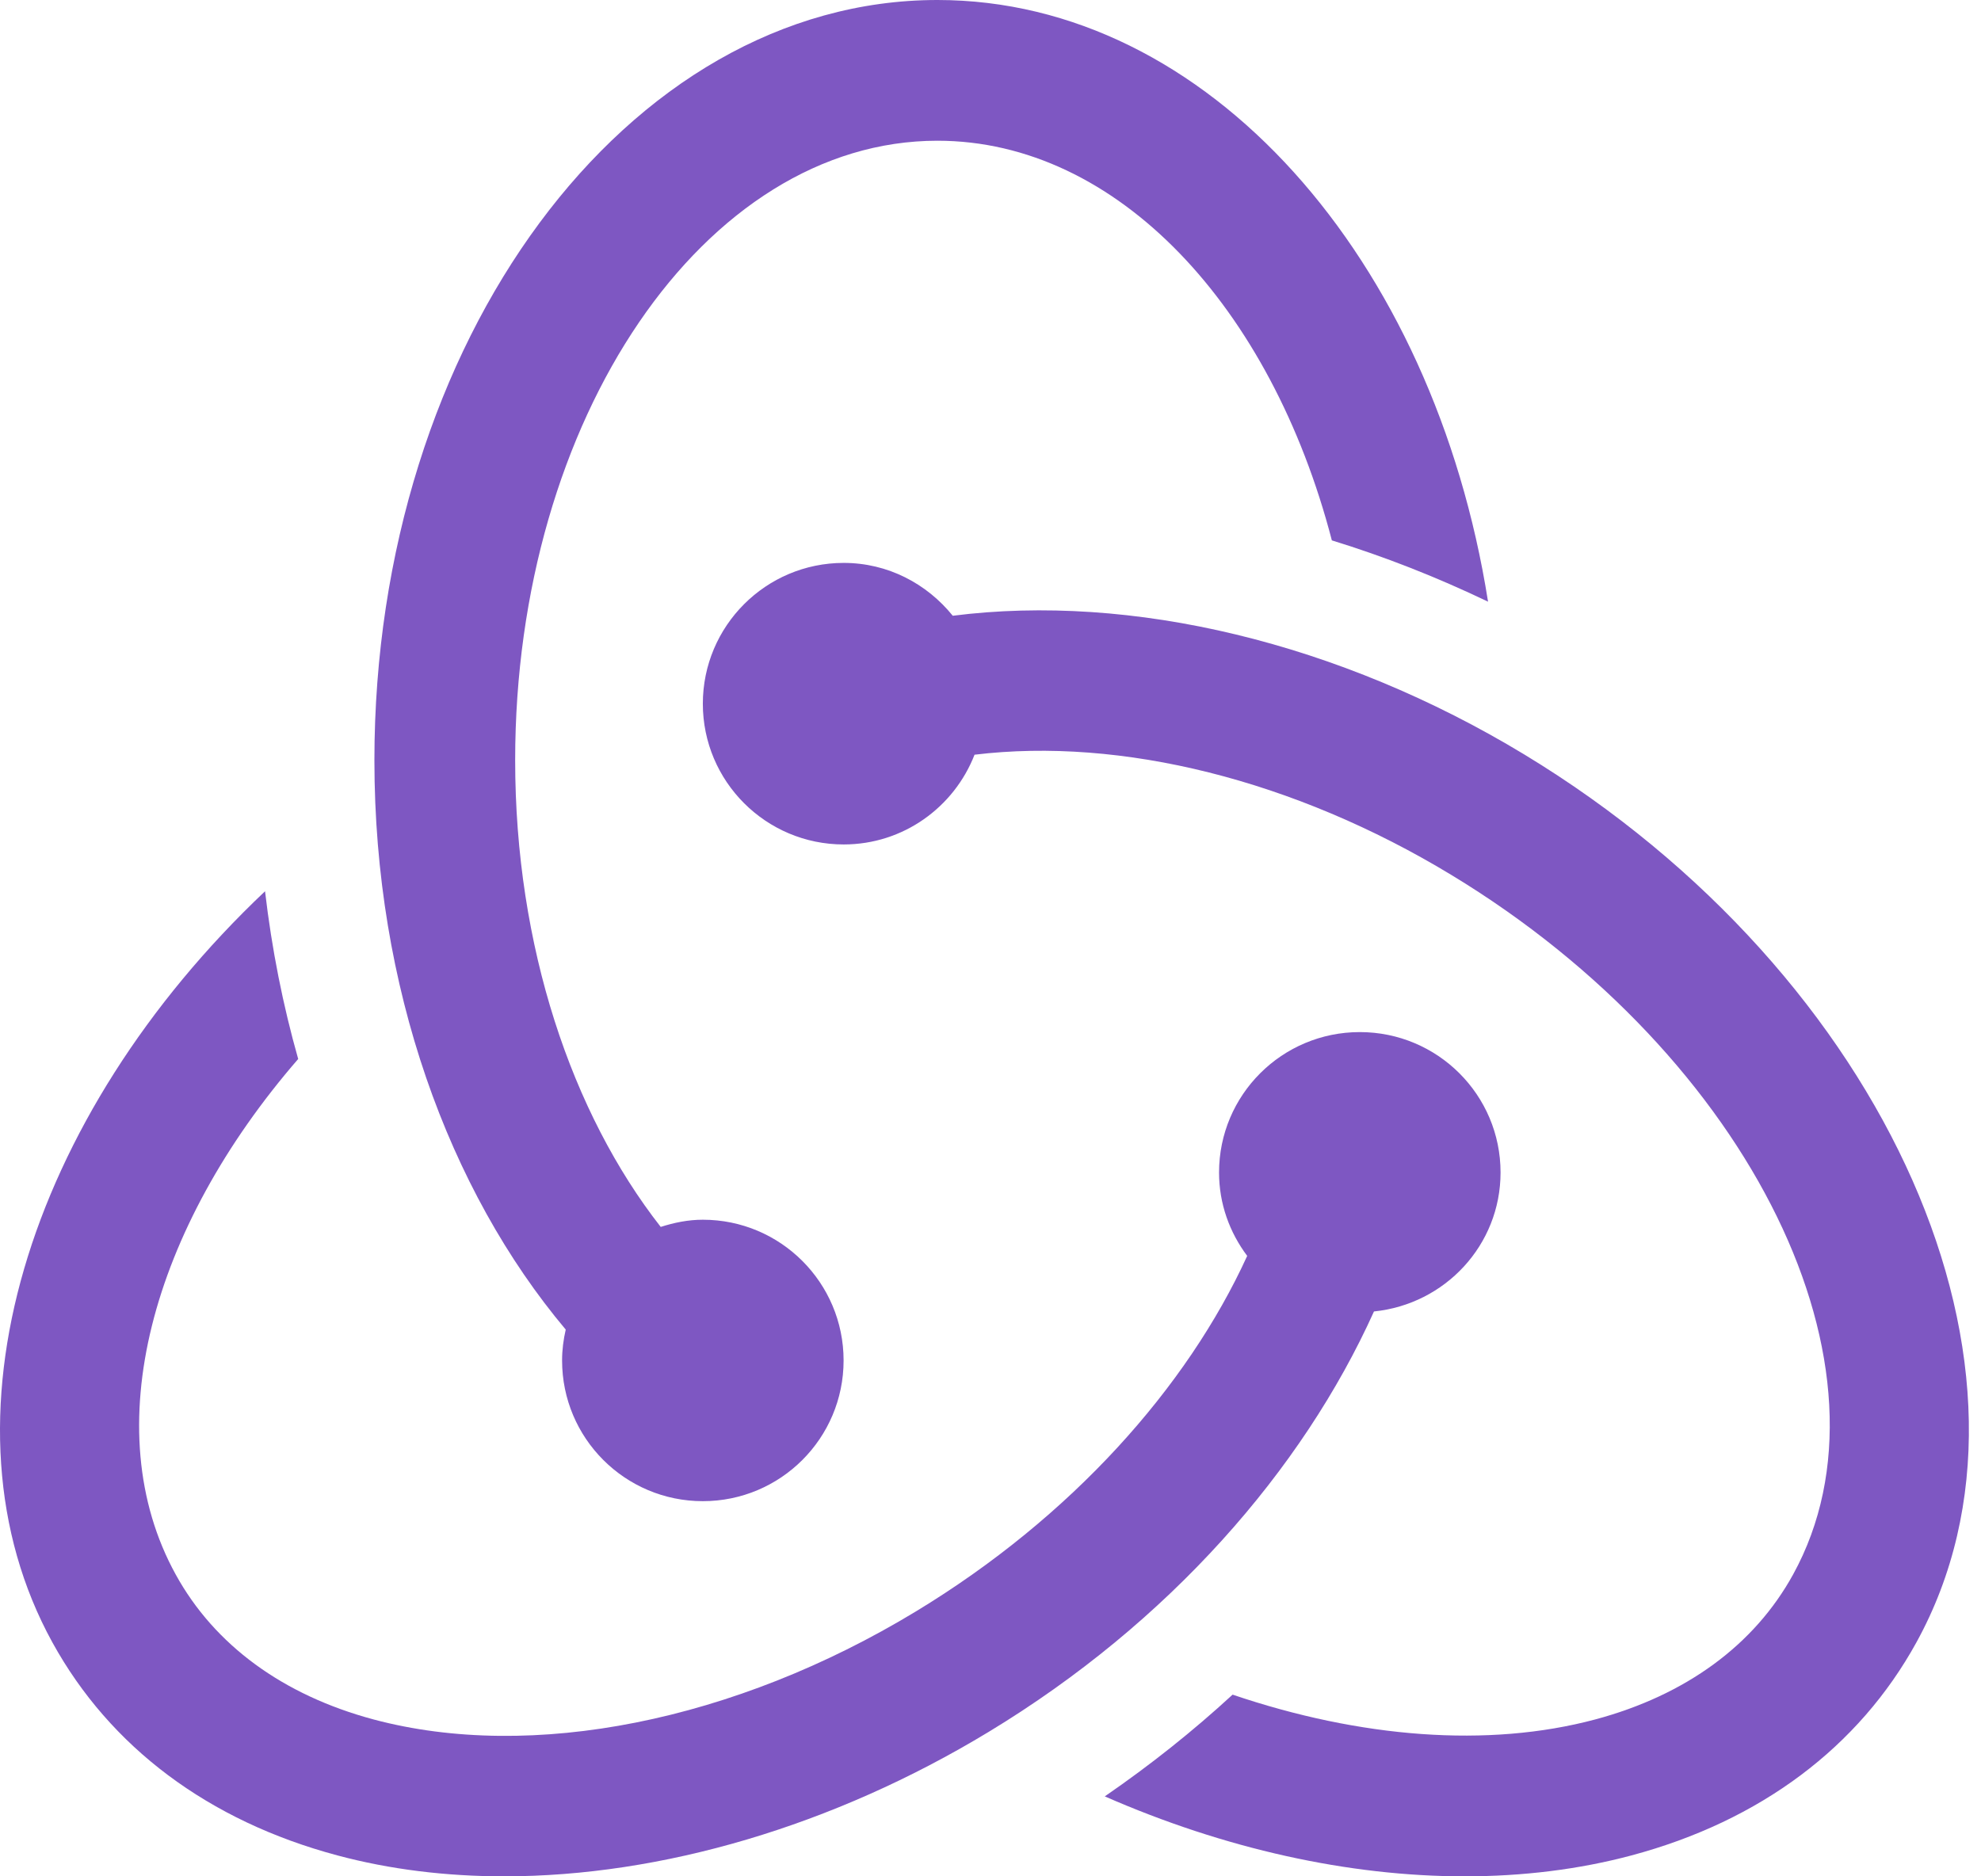 <svg width="19" height="18" viewBox="0 0 19 18" fill="none" xmlns="http://www.w3.org/2000/svg">
<path d="M8.991 0C6.013 0 3.591 3.272 3.591 7.293C3.591 9.468 4.303 11.419 5.426 12.755C5.404 12.851 5.391 12.949 5.391 13.051C5.391 13.797 5.995 14.401 6.741 14.401C7.487 14.401 8.091 13.797 8.091 13.051C8.091 12.306 7.487 11.701 6.741 11.701C6.599 11.701 6.466 11.729 6.337 11.77C5.484 10.68 4.941 9.08 4.941 7.293C4.941 4.016 6.758 1.35 8.991 1.35C10.718 1.35 12.192 2.946 12.774 5.184C13.278 5.339 13.78 5.536 14.272 5.772C13.752 2.479 11.583 0 8.991 0Z" fill="#7E57C2"/>
<path d="M14.62 7.238C12.844 6.162 10.852 5.689 9.138 5.907C8.89 5.6 8.516 5.4 8.092 5.4C7.346 5.4 6.741 6.005 6.741 6.751C6.741 7.496 7.346 8.101 8.092 8.101C8.664 8.101 9.151 7.743 9.347 7.24C10.75 7.07 12.412 7.479 13.921 8.394C16.802 10.14 18.272 13.15 17.198 15.104C16.826 15.781 16.169 16.262 15.3 16.495C14.271 16.77 13.046 16.672 11.822 16.257C11.444 16.605 11.035 16.931 10.596 17.233C11.744 17.736 12.934 18 14.047 18C14.605 18 15.144 17.934 15.649 17.799C16.882 17.469 17.827 16.762 18.381 15.755C19.8 13.175 18.113 9.355 14.62 7.238Z" fill="#7E57C2"/>
<path d="M14.392 11.248C14.392 10.504 13.788 9.901 13.042 9.901C12.296 9.901 11.692 10.504 11.692 11.248C11.692 11.549 11.794 11.824 11.962 12.048C11.386 13.309 10.277 14.554 8.784 15.459C7.044 16.514 5.1 16.9 3.583 16.495C2.714 16.262 2.057 15.781 1.685 15.104C0.919 13.712 1.451 11.784 2.86 10.159C2.714 9.644 2.607 9.106 2.542 8.55C0.26 10.709 -0.657 13.646 0.502 15.755C1.056 16.762 2.001 17.469 3.235 17.799C3.739 17.934 4.278 18 4.836 18C6.342 18 7.99 17.519 9.483 16.614C11.21 15.568 12.491 14.104 13.178 12.581C13.859 12.512 14.392 11.945 14.392 11.248Z" fill="#7E57C2"/>
</svg>
